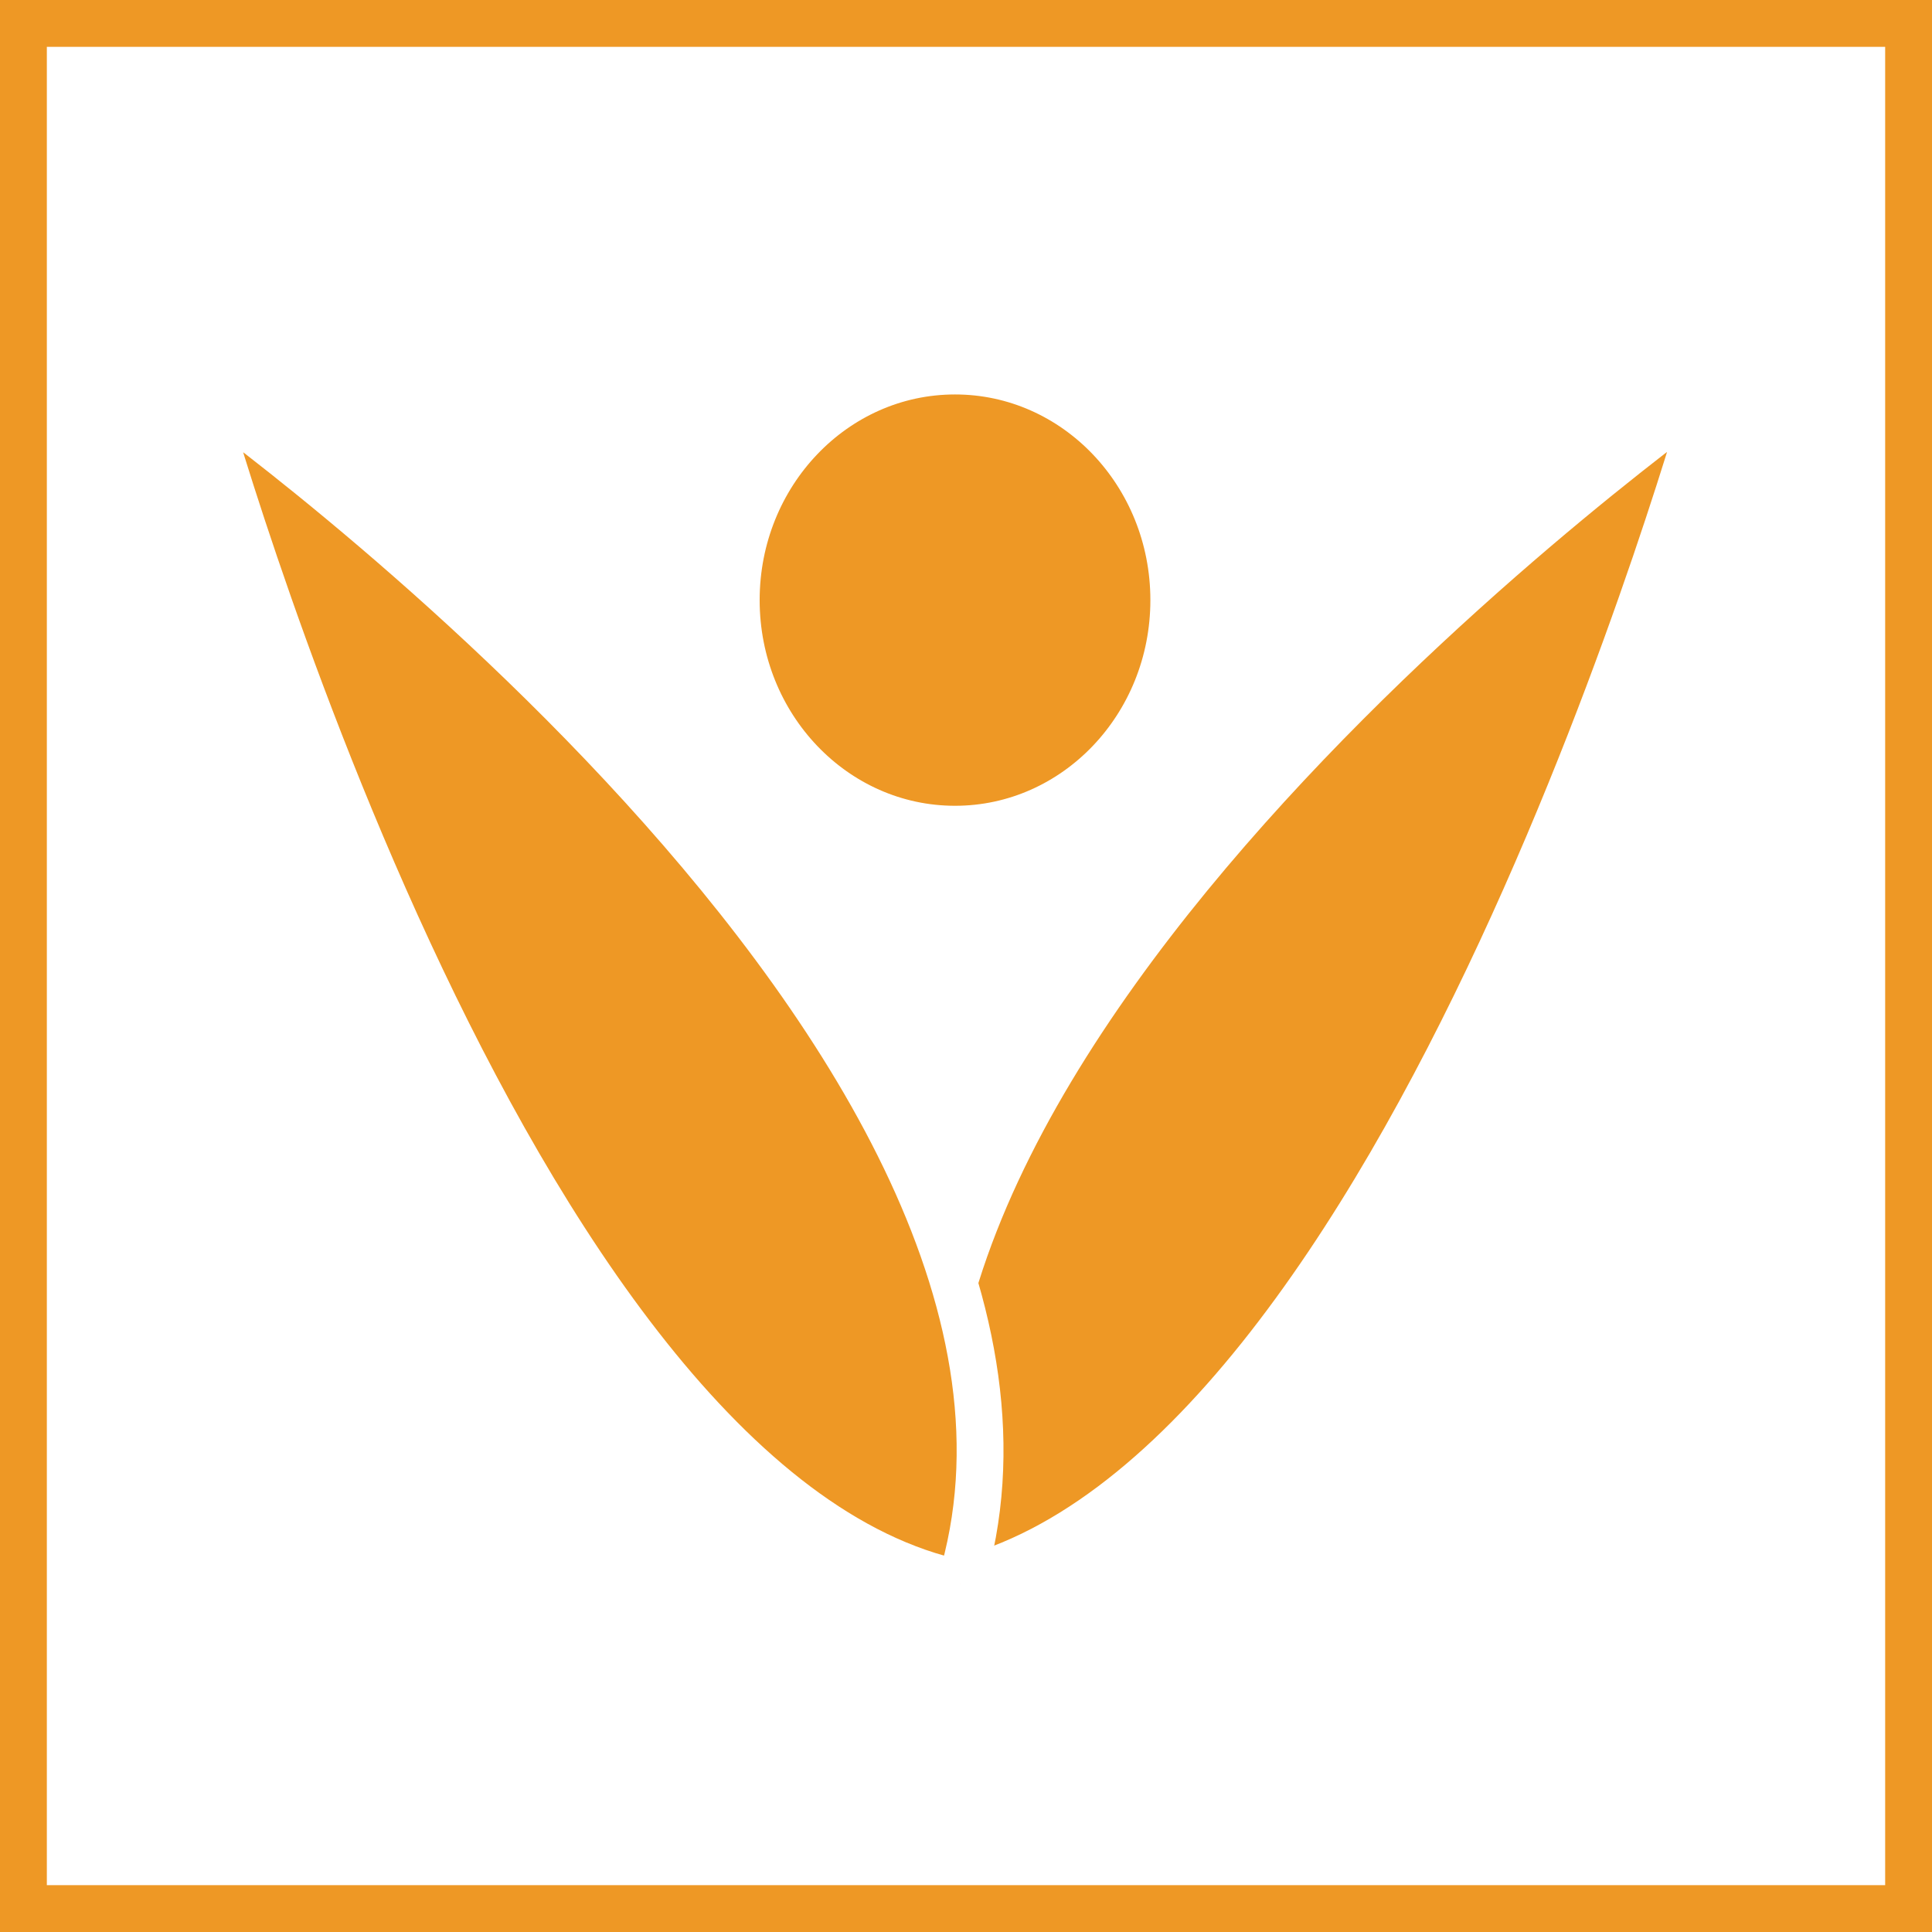 <?xml version="1.0" encoding="UTF-8"?>
<svg width="165px" height="165px" viewBox="0 0 165 165" version="1.1" xmlns="http://www.w3.org/2000/svg" xmlns:xlink="http://www.w3.org/1999/xlink">
    <rect x="0" y="0" width="165" height="165" fill="#333333" stroke="none"/>
    <!-- Generator: Sketch 44.1 (41455) - http://www.bohemiancoding.com/sketch -->
    <title>Group 14</title>
    <desc>Created with Sketch.</desc>
    <defs>
        <rect id="path-1" x="0" y="0" width="165" height="165"></rect>
    </defs>
    <g id="DESKTOP" stroke="none" stroke-width="1" fill="none" fill-rule="evenodd">
        <g id="Projects-Overview-Desktop-" transform="translate(-206, -1661)">
            <g id="PROGRAMS-SECTION" transform="translate(174, 1331)">
                <g id="CO-OP-FARM-ICON" transform="translate(4, 330)">
                    <g id="Page-1" transform="translate(28, 0)">
                        <g id="Group-14">
                            <g id="Rectangle-8">
                                <use fill="#FFFFFF" fill-rule="evenodd" xlink:href="#path-1"></use>
                                <rect stroke="#EE9825" stroke-width="4" x="2" y="2" width="161" height="161"></rect>
                            </g>
                            <g id="Group-5" transform="translate(79.072, 32.615)">
                                <path d="M1.817,102.668 C41.05,94.525 66.948,0.75 66.948,0.75 C66.948,0.75 -12.227,56.869 1.817,102.668" id="Fill-2" fill="#EE9825"></path>
                                <path d="M1.817,102.668 C41.05,94.525 66.948,0.75 66.948,0.75 C66.948,0.75 -12.227,56.869 1.817,102.668" id="Stroke-4" stroke="#FFFFFF" stroke-width="4"></path>
                            </g>
                            <path d="M100.246,50.252 C100.246,61.057 91.881,69.817 81.562,69.817 C71.242,69.817 62.877,61.057 62.877,50.252 C62.877,39.447 71.242,30.688 81.562,30.688 C91.881,30.688 100.246,39.447 100.246,50.252" id="Fill-6" fill="#EE9825"></path>
                            <path d="M100.246,51.252 C100.246,62.057 91.881,70.817 81.562,70.817 C71.242,70.817 62.877,62.057 62.877,51.252 C62.877,40.447 71.242,31.688 81.562,31.688 C91.881,31.688 100.246,40.447 100.246,51.252 Z" id="Stroke-8" stroke="#FFFFFF" stroke-width="4"></path>
                            <g id="Group-13" transform="translate(17, 32.615)">
                                <path d="M65.033,102.644 C25.907,94.524 0.124,0.773 0.124,0.773 C0.124,0.773 79.062,56.844 65.033,102.644" id="Fill-10" fill="#EE9825"></path>
                                <path d="M65.033,102.644 C25.907,94.524 0.124,0.773 0.124,0.773 C0.124,0.773 79.062,56.844 65.033,102.644" id="Stroke-12" stroke="#FFFFFF" stroke-width="4"></path>
                            </g>
                        </g>
                    </g>
                </g>
            </g>
        </g>
    </g>
</svg>